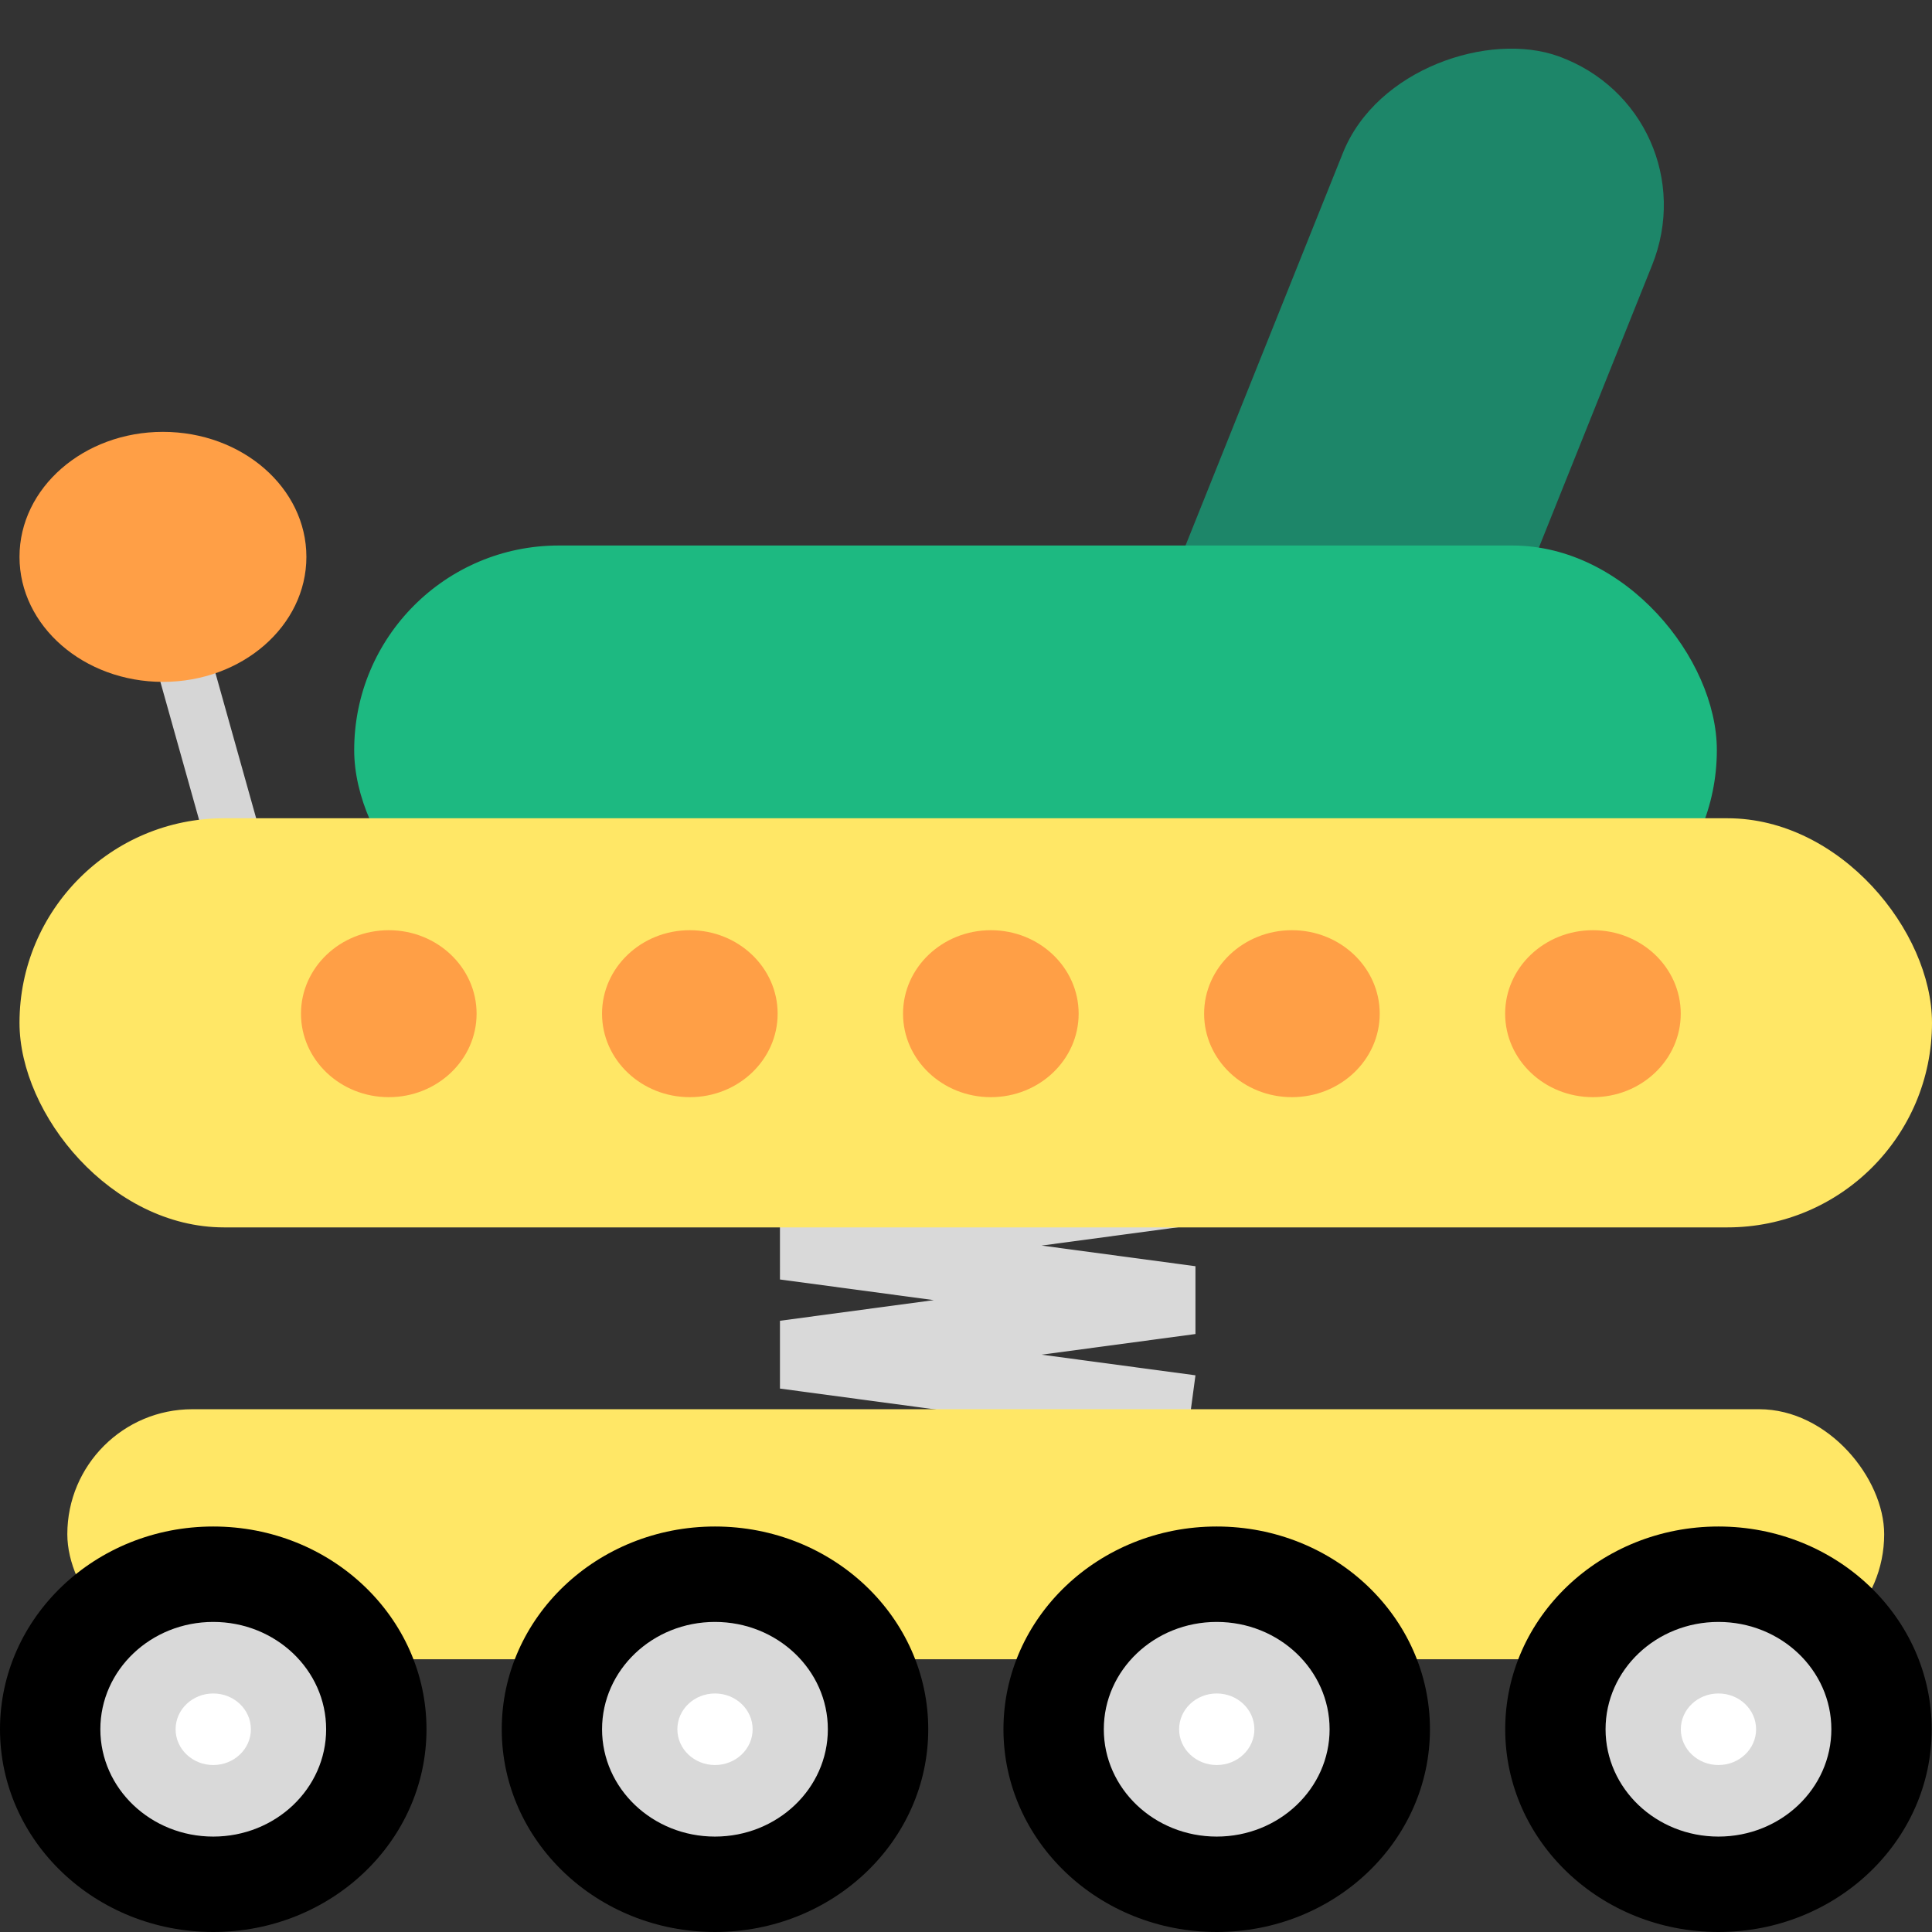<svg width="85" height="85" viewBox="0 0 85 85" fill="none" xmlns="http://www.w3.org/2000/svg">
<rect x="0" y="0" width="85" height="85" fill="#333333" stroke="none"/>
<rect width="10.32" height="2.439" transform="matrix(-0.27 -0.963 0.969 -0.245 9.626 39.163)" fill="#D6D6D6"/>
<path d="M34.515 50L52.395 52.4L34.515 54.8L52.395 57.2L34.515 59.6L52.395 62" stroke="#D9D9D9" stroke-width="3.01"/>
<rect width="47.383" height="14.473" rx="7.236" transform="matrix(0.372 -0.928 0.94 0.341 44.148 43.983)" fill="#1D8669"/>
<rect x="15.583" y="24" width="59.951" height="18" rx="9" fill="#1DB981"/>
<rect x="0.858" y="36" width="84.142" height="18" rx="9" fill="#FFE766"/>
<rect x="2.962" y="62" width="79.934" height="11" rx="5.5" fill="#FFE766"/>
<ellipse cx="7.169" cy="24.5" rx="6.311" ry="5.5" fill="#FF9F46"/>
<ellipse cx="9.382" cy="76.08" rx="9.382" ry="8.92" fill="black"/>
<ellipse cx="31.457" cy="76.08" rx="9.382" ry="8.92" fill="black"/>
<ellipse cx="53.53" cy="76.08" rx="9.382" ry="8.92" fill="black"/>
<ellipse cx="75.605" cy="76.08" rx="9.382" ry="8.92" fill="black"/>
<ellipse cx="9.382" cy="76.08" rx="4.967" ry="4.722" fill="#D9D9D9"/>
<ellipse cx="31.455" cy="76.08" rx="4.967" ry="4.722" fill="#D9D9D9"/>
<ellipse cx="53.53" cy="76.08" rx="4.967" ry="4.722" fill="#D9D9D9"/>
<ellipse cx="75.605" cy="76.08" rx="4.967" ry="4.722" fill="#D9D9D9"/>
<ellipse cx="9.382" cy="76.08" rx="1.656" ry="1.574" fill="white"/>
<ellipse cx="31.457" cy="76.08" rx="1.656" ry="1.574" fill="white"/>
<ellipse cx="53.532" cy="76.08" rx="1.656" ry="1.574" fill="white"/>
<ellipse cx="75.605" cy="76.08" rx="1.656" ry="1.574" fill="white"/>
<ellipse cx="17.105" cy="44.598" rx="3.863" ry="3.673" fill="#FF9F46"/>
<ellipse cx="30.35" cy="44.598" rx="3.863" ry="3.673" fill="#FF9F46"/>
<ellipse cx="43.593" cy="44.598" rx="3.863" ry="3.673" fill="#FF9F46"/>
<path d="M60.702 44.598C60.702 46.627 58.972 48.271 56.839 48.271C54.706 48.271 52.976 46.627 52.976 44.598C52.976 42.57 54.706 40.925 56.839 40.925C58.972 40.925 60.702 42.57 60.702 44.598Z" fill="#FF9F46"/>
<ellipse cx="70.083" cy="44.598" rx="3.863" ry="3.673" fill="#FF9F46"/>
</svg>
